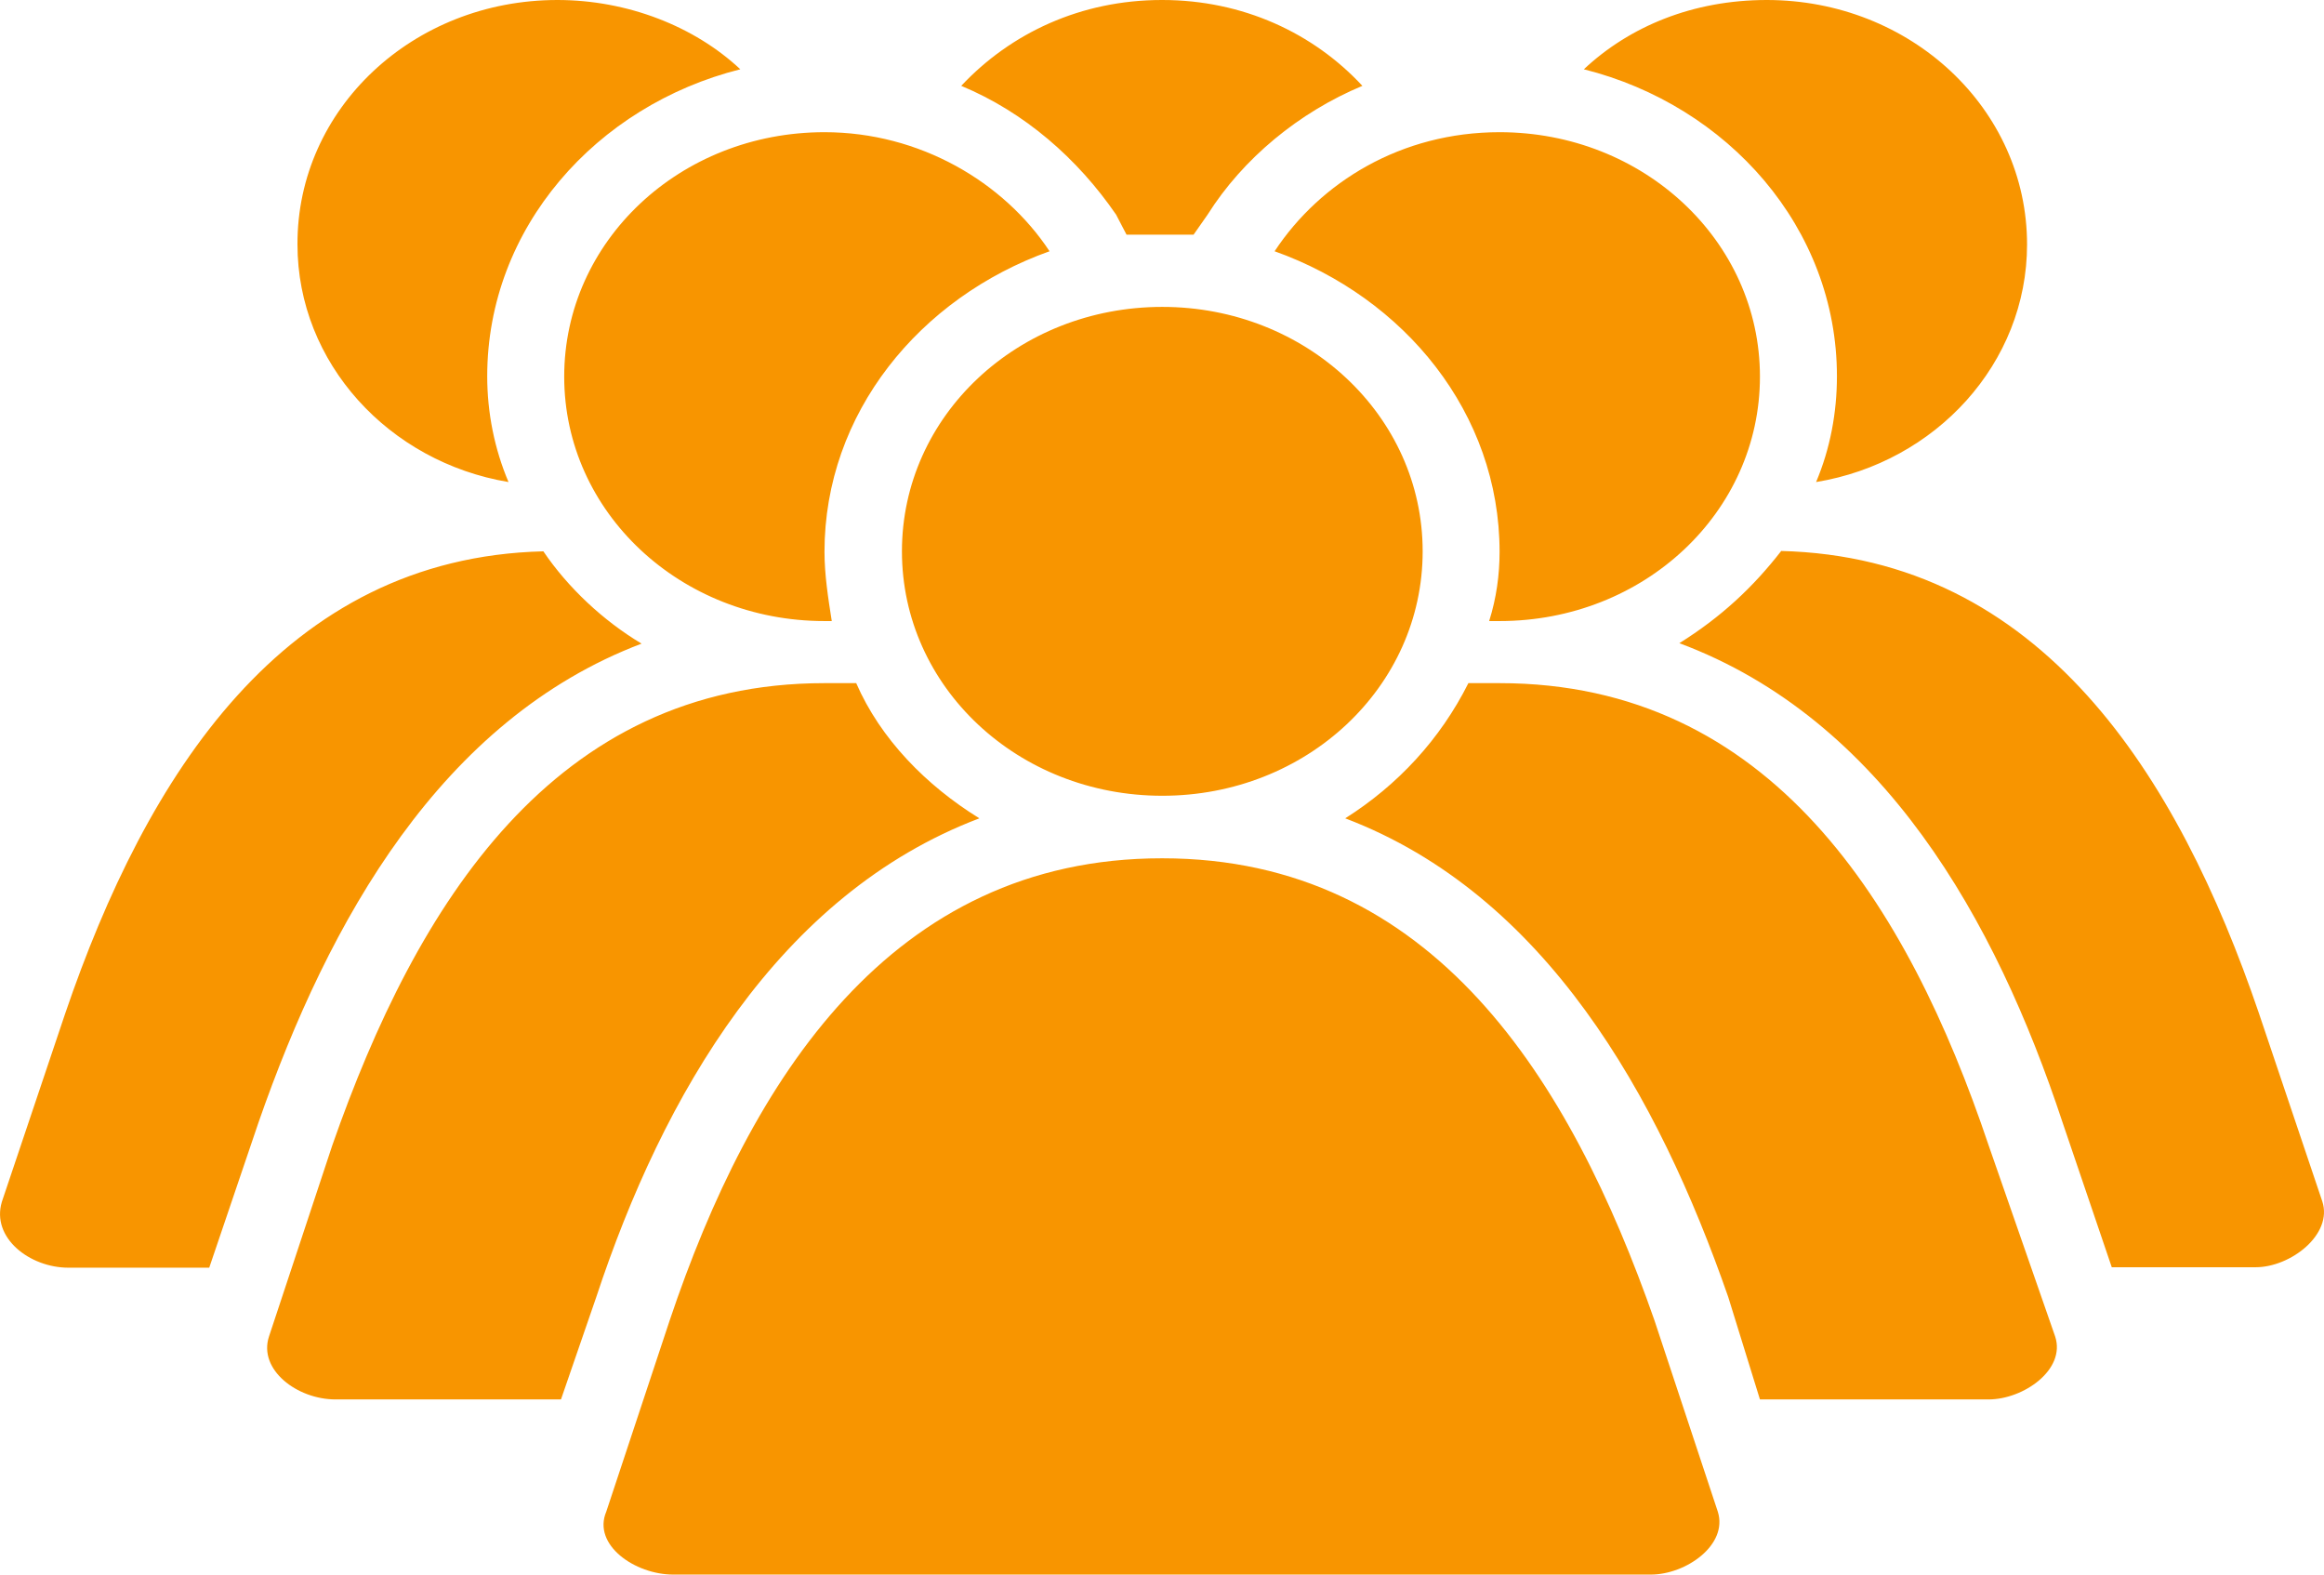 <svg width="31" height="21" viewBox="0 0 31 21" fill="none" xmlns="http://www.w3.org/2000/svg">
<path fill-rule="evenodd" clip-rule="evenodd" d="M20.003 9.111C23.615 9.111 25.445 12.059 26.526 15.274L27.414 17.825C27.559 18.267 26.991 18.664 26.526 18.664H23.476L23.053 17.298C22.117 14.61 20.613 11.929 17.944 10.914C18.644 10.472 19.212 9.859 19.587 9.111H20.009H20.003ZM23.754 7.348C27.226 7.433 29.05 10.341 30.131 13.511L30.977 16.022C31.122 16.464 30.554 16.901 30.089 16.901H28.169L27.51 14.962C26.622 12.275 25.119 9.593 22.401 8.578C22.963 8.227 23.385 7.83 23.76 7.348H23.754ZM2.791 16.907H0.912C0.399 16.907 -0.12 16.51 0.025 16.028L0.87 13.516C1.951 10.347 3.781 7.438 7.248 7.353C7.574 7.835 8.045 8.278 8.558 8.584C5.883 9.599 4.385 12.28 3.449 14.968L2.791 16.907ZM23.567 0C25.487 0 27.039 1.451 27.039 3.26C27.039 4.847 25.819 6.168 24.225 6.429C24.412 5.987 24.503 5.505 24.503 5.018C24.503 3.039 23.047 1.406 21.127 0.924C21.737 0.352 22.582 0 23.567 0ZM7.435 0C8.371 0 9.265 0.352 9.875 0.924C7.954 1.406 6.499 3.039 6.499 5.018C6.499 5.505 6.596 5.987 6.783 6.429C5.188 6.163 3.968 4.842 3.968 3.26C3.962 1.451 5.509 0 7.435 0ZM15.504 0C16.579 0 17.521 0.442 18.173 1.145C17.328 1.497 16.579 2.115 16.108 2.863L15.921 3.13H15.027L14.888 2.863C14.374 2.115 13.668 1.497 12.822 1.145C13.481 0.442 14.417 0 15.498 0H15.504ZM15.504 11.447C19.115 11.447 20.945 14.395 22.069 17.61L22.914 20.161C23.053 20.603 22.491 21 22.02 21H8.981C8.468 21 7.9 20.603 8.087 20.161L8.933 17.61C10.014 14.395 11.886 11.447 15.498 11.447H15.504ZM15.504 4.093C17.424 4.093 18.977 5.545 18.977 7.353C18.977 9.162 17.43 10.613 15.504 10.613C13.577 10.613 12.031 9.162 12.031 7.353C12.031 5.545 13.577 4.093 15.504 4.093ZM7.483 18.664H4.476C3.962 18.664 3.443 18.267 3.588 17.825L4.433 15.274C5.557 12.059 7.387 9.111 10.998 9.111H11.421C11.747 9.859 12.357 10.477 13.064 10.914C10.388 11.929 8.842 14.61 7.954 17.298L7.483 18.664ZM10.998 1.763C12.267 1.763 13.39 2.427 14 3.351C12.267 3.969 10.998 5.511 10.998 7.359C10.998 7.665 11.047 7.977 11.095 8.283H10.998C9.078 8.283 7.526 6.832 7.526 5.023C7.526 3.215 9.072 1.763 10.998 1.763ZM20.003 1.763C21.924 1.763 23.476 3.215 23.476 5.023C23.476 6.832 21.93 8.283 20.003 8.283H19.864C19.961 7.977 20.003 7.665 20.003 7.359C20.003 5.511 18.735 3.969 17.002 3.351C17.612 2.427 18.693 1.763 20.003 1.763Z" fill="#F89500"/>
</svg>
